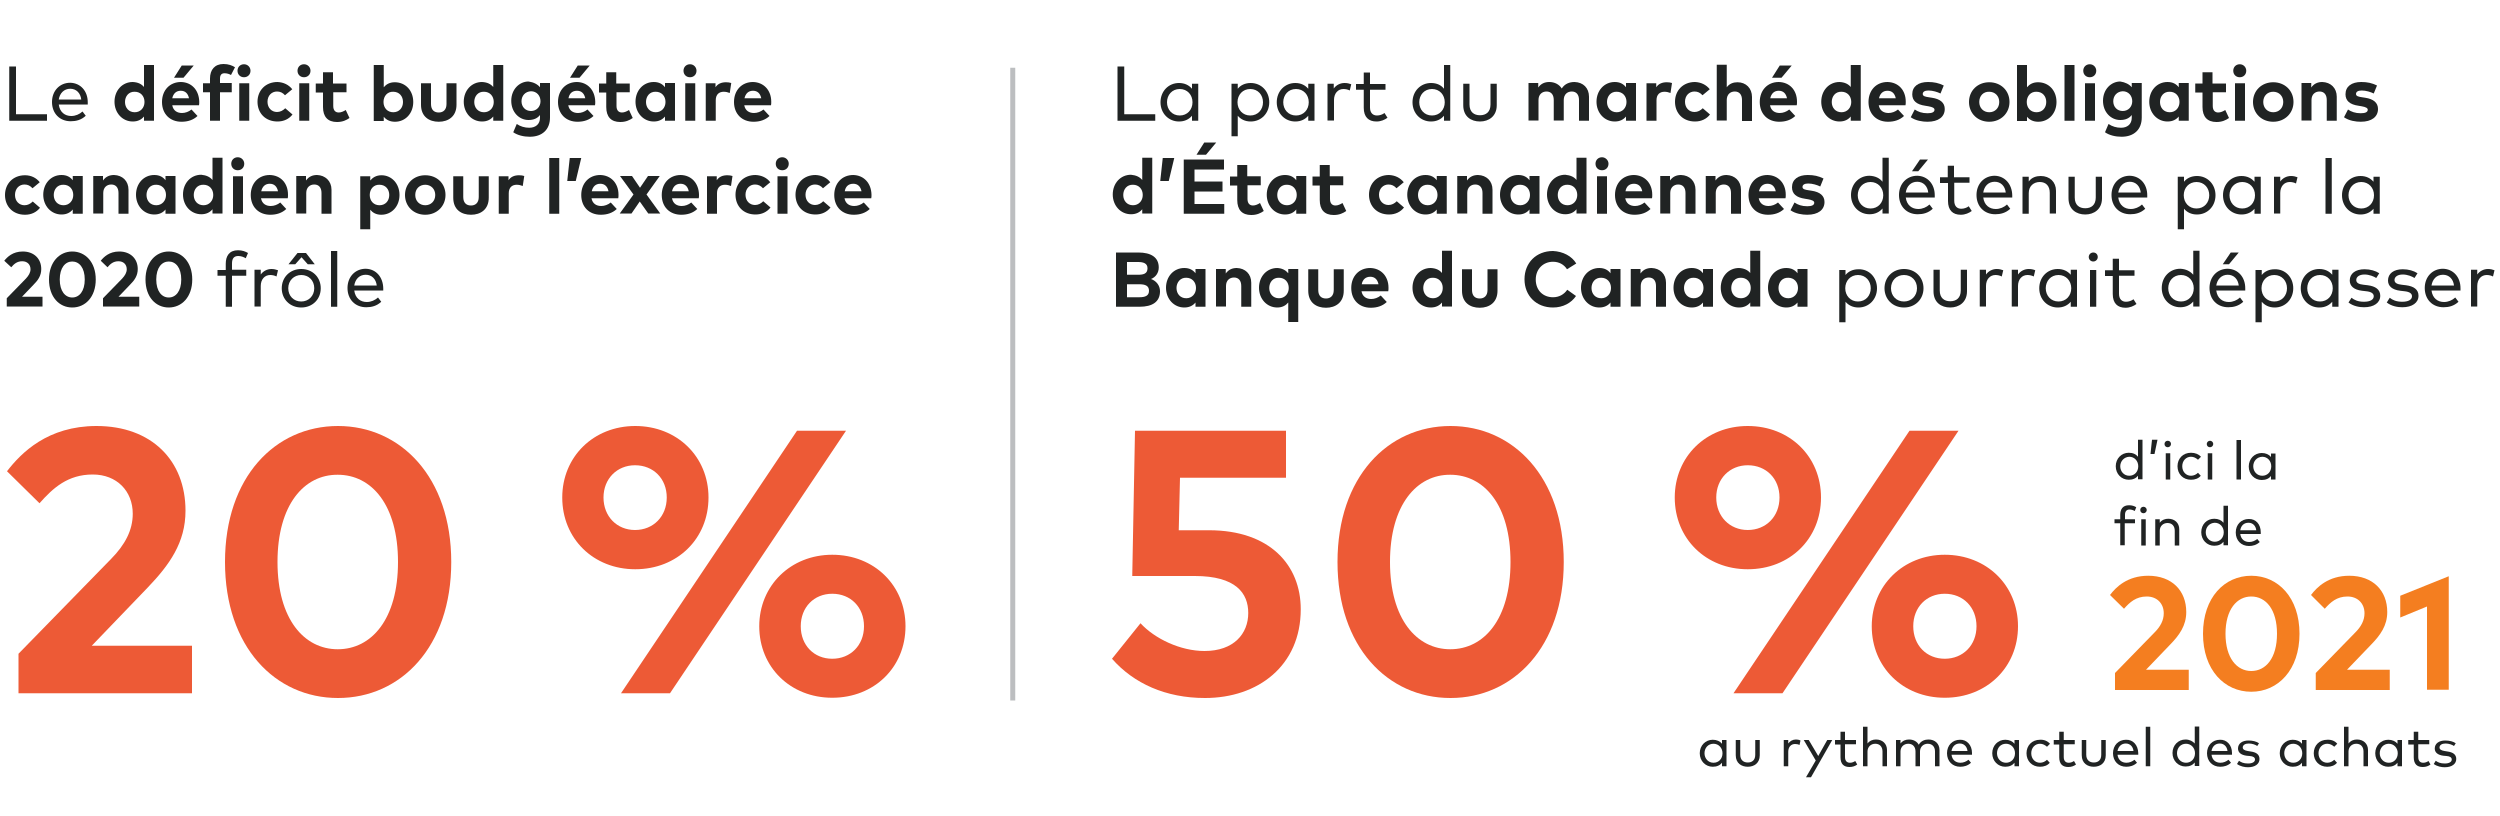 <?xml version="1.0" encoding="utf-8"?>
<!-- Generator: Adobe Illustrator 24.3.0, SVG Export Plug-In . SVG Version: 6.00 Build 0)  -->
<svg version="1.1" id="Layer_1" xmlns="http://www.w3.org/2000/svg" xmlns:xlink="http://www.w3.org/1999/xlink" x="0px" y="0px"
	 viewBox="0 0 1000 326.4" style="enable-background:new 0 0 1000 326.4;" xml:space="preserve">
<style type="text/css">
	.st0{fill:none;stroke:#BCBEC0;stroke-width:2;stroke-miterlimit:10;}
	.st1{fill:#202323;}
	.st2{fill:#ED5A36;}
	.st3{fill:#F47E20;}
</style>
<line class="st0" x1="405.1" y1="27.1" x2="405.1" y2="280.2"/>
<g>
	<path class="st1" d="M18.9,48.3H3.7V26.6h2.7v19.1h12.4V48.3z"/>
	<path class="st1" d="M35.1,40.9c0,0.3,0,0.7,0,0.9H23.5c0.4,3.1,2.5,4.6,5,4.6c1.7,0,3.3-0.7,4.5-1.8l1.3,1.7
		c-1.8,1.7-3.9,2.2-6,2.2c-4.4,0-7.5-3.1-7.5-7.7c0-4.5,3.1-7.7,7.3-7.7C32.2,33.2,35.1,36.4,35.1,40.9z M23.5,39.8h9
		c-0.3-2.6-2-4.3-4.4-4.3C25.6,35.5,23.9,37.3,23.5,39.8z"/>
	<path class="st1" d="M57.6,34.8V26h4v22.3h-4v-1.7c-1,1.2-2.4,2-4.5,2c-4.1,0-7.3-3.4-7.3-7.9s3.1-7.9,7.3-7.9
		C55.2,32.9,56.6,33.6,57.6,34.8z M50,40.8c0,2.3,1.5,4.1,3.9,4.1c2.3,0,3.9-1.8,3.9-4.1c0-2.4-1.6-4.1-3.9-4.1
		C51.5,36.6,50,38.5,50,40.8z"/>
	<path class="st1" d="M79.7,40.7c0,0.5,0,1-0.1,1.4H68.9c0.4,2.2,2,3.1,3.9,3.1c1.3,0,2.7-0.5,3.8-1.4l2.4,2.6
		c-1.7,1.6-3.9,2.3-6.4,2.3c-4.6,0-7.8-3.1-7.8-7.9c0-4.7,3.1-8,7.6-8C76.7,32.9,79.6,36.1,79.7,40.7z M68.9,39.3h6.7
		c-0.4-1.9-1.5-3-3.3-3C70.4,36.3,69.3,37.5,68.9,39.3z M69.6,31.1l3.1-4.9h4.8l-4.1,4.9H69.6z"/>
	<path class="st1" d="M92.7,36.9H88v11.4h-4V36.9h-2.8v-3.6H84v-1.9c0-3.5,1.9-5.8,5.4-5.8c2,0,3.5,0.6,4.6,1.3l-1.6,3.1
		c-0.7-0.4-1.6-0.7-2.6-0.7c-1.2,0-1.8,0.7-1.8,2.1v1.8h4.7V36.9z"/>
	<path class="st1" d="M100.2,28.3c0,1.5-1.1,2.6-2.6,2.6c-1.5,0-2.6-1.1-2.6-2.6c0-1.5,1.1-2.6,2.6-2.6
		C99.1,25.7,100.2,26.9,100.2,28.3z M99.7,48.3h-4v-15h4V48.3z"/>
	<path class="st1" d="M116.9,35.7l-2.9,2.4c-0.9-1-1.9-1.5-3.2-1.5c-2.1,0-3.8,1.6-3.8,4.1c0,2.5,1.7,4.1,3.8,4.1
		c1.3,0,2.4-0.6,3.3-1.5l2.9,2.5c-1.4,1.8-3.5,2.8-6,2.8c-4.8,0-8-3.3-8-7.9c0-4.5,3.2-7.9,8-7.9C113.4,32.9,115.5,33.9,116.9,35.7z
		"/>
	<path class="st1" d="M124.2,28.3c0,1.5-1.1,2.6-2.6,2.6c-1.5,0-2.6-1.1-2.6-2.6c0-1.5,1.1-2.6,2.6-2.6
		C123.1,25.7,124.2,26.9,124.2,28.3z M123.7,48.3h-4v-15h4V48.3z"/>
	<path class="st1" d="M138.7,36.9h-5.4v5.5c0,1.9,1,2.6,2.2,2.6c1,0,2-0.5,2.8-1l1.5,3.2c-1.3,0.9-2.8,1.6-5,1.6
		c-3.7,0-5.6-2.1-5.6-6v-5.8h-2.9v-3.6h2.9v-4.5h4v4.5h5.4V36.9z"/>
	<path class="st1" d="M165.3,40.8c0,4.5-3.1,7.9-7.3,7.9c-2.1,0-3.5-0.8-4.5-2v1.7h-4V26h4v8.9c1-1.2,2.4-2,4.4-2
		C162.2,32.9,165.3,36.2,165.3,40.8z M153.4,40.8c0,2.4,1.6,4.1,3.9,4.1c2.4,0,3.9-1.8,3.9-4.1s-1.5-4.1-3.9-4.1
		C155,36.6,153.4,38.4,153.4,40.8z"/>
	<path class="st1" d="M182.6,41.9c0,4.7-3.3,6.8-7.1,6.8c-3.8,0-7.1-2-7.1-6.8v-8.6h4v8.3c0,2.4,1.3,3.4,3.1,3.4
		c1.7,0,3.1-1,3.1-3.4v-8.3h4V41.9z"/>
	<path class="st1" d="M197.3,34.8V26h4v22.3h-4v-1.7c-1,1.2-2.4,2-4.5,2c-4.1,0-7.3-3.4-7.3-7.9s3.1-7.9,7.3-7.9
		C194.9,32.9,196.3,33.6,197.3,34.8z M189.7,40.8c0,2.3,1.5,4.1,3.9,4.1c2.3,0,3.9-1.8,3.9-4.1c0-2.4-1.6-4.1-3.9-4.1
		C191.2,36.6,189.7,38.5,189.7,40.8z"/>
	<path class="st1" d="M216,34.9v-1.7h4V47c0,4.8-3.1,7.7-8.1,7.7c-2.4,0-4.9-0.6-6.6-1.8l1.4-3.3c1.5,1,3.2,1.5,5,1.5
		c2.5,0,4.3-1.4,4.3-4v-1.1c-1,1.3-2.5,2-4.6,2c-3.7,0-6.9-3.1-6.9-7.7c0-4.6,3.3-7.7,6.9-7.7C213.5,32.9,215,33.7,216,34.9z
		 M208.6,40.5c0,2.2,1.5,3.9,3.8,3.9c2.2,0,3.8-1.7,3.8-3.9c0-2.2-1.5-4-3.8-4C210.1,36.6,208.6,38.3,208.6,40.5z"/>
	<path class="st1" d="M238.1,40.7c0,0.5,0,1-0.1,1.4h-10.7c0.4,2.2,2,3.1,3.9,3.1c1.3,0,2.7-0.5,3.8-1.4l2.4,2.6
		c-1.7,1.6-3.9,2.3-6.4,2.3c-4.6,0-7.8-3.1-7.8-7.9c0-4.7,3.1-8,7.6-8C235.1,32.9,238,36.1,238.1,40.7z M227.4,39.3h6.7
		c-0.4-1.9-1.5-3-3.3-3C228.8,36.3,227.7,37.5,227.4,39.3z M228,31.1l3.1-4.9h4.8l-4.1,4.9H228z"/>
	<path class="st1" d="M252,36.9h-5.4v5.5c0,1.9,1,2.6,2.2,2.6c1,0,2-0.5,2.8-1l1.5,3.2c-1.3,0.9-2.8,1.6-5,1.6c-3.7,0-5.6-2.1-5.6-6
		v-5.8h-2.9v-3.6h2.9v-4.5h4v4.5h5.4V36.9z"/>
	<path class="st1" d="M270,48.3h-4v-1.7c-1,1.2-2.4,2-4.5,2c-4.1,0-7.3-3.4-7.3-7.9s3.1-7.9,7.3-7.9c2.1,0,3.5,0.8,4.5,2.1v-1.7h4
		V48.3z M258.4,40.8c0,2.3,1.5,4.1,3.9,4.1c2.3,0,3.9-1.8,3.9-4.1c0-2.4-1.6-4.1-3.9-4.1C259.9,36.6,258.4,38.5,258.4,40.8z"/>
	<path class="st1" d="M278.6,28.3c0,1.5-1.1,2.6-2.6,2.6c-1.5,0-2.6-1.1-2.6-2.6c0-1.5,1.1-2.6,2.6-2.6
		C277.5,25.7,278.6,26.9,278.6,28.3z M278.1,48.3h-4v-15h4V48.3z"/>
	<path class="st1" d="M292.5,33.2l-0.6,4c-0.7-0.3-1.6-0.5-2.4-0.5c-1.9,0-3.2,1.1-3.2,3.4v8.2h-4v-15h3.9v1.6c0.9-1.4,2.4-2,4.2-2
		C291.2,32.9,291.9,33,292.5,33.2z"/>
	<path class="st1" d="M308.5,40.7c0,0.5,0,1-0.1,1.4h-10.7c0.4,2.2,2,3.1,3.9,3.1c1.3,0,2.7-0.5,3.8-1.4l2.4,2.6
		c-1.7,1.6-3.9,2.3-6.4,2.3c-4.6,0-7.8-3.1-7.8-7.9c0-4.7,3.1-8,7.6-8C305.5,32.9,308.5,36.1,308.5,40.7z M297.8,39.3h6.7
		c-0.4-1.9-1.5-3-3.3-3C299.3,36.3,298.2,37.5,297.8,39.3z"/>
	<path class="st1" d="M15.9,72.9l-2.9,2.4c-0.9-1-1.9-1.5-3.2-1.5C7.6,73.8,6,75.5,6,78c0,2.5,1.7,4.1,3.8,4.1
		c1.3,0,2.4-0.6,3.3-1.5l2.9,2.5c-1.4,1.8-3.5,2.8-6,2.8c-4.8,0-8-3.3-8-7.9c0-4.5,3.2-7.9,8-7.9C12.4,70.1,14.5,71.1,15.9,72.9z"/>
	<path class="st1" d="M33.1,85.5h-4v-1.7c-1,1.2-2.4,2-4.5,2c-4.1,0-7.3-3.4-7.3-7.9s3.1-7.9,7.3-7.9c2.1,0,3.5,0.8,4.5,2.1v-1.7h4
		V85.5z M21.5,78c0,2.3,1.5,4.1,3.9,4.1c2.3,0,3.9-1.8,3.9-4.1c0-2.4-1.6-4.1-3.9-4.1C23,73.8,21.5,75.7,21.5,78z"/>
	<path class="st1" d="M51.4,75.9v9.6h-4v-8.3c0-2.2-1.1-3.4-2.9-3.4c-1.7,0-3.2,1.1-3.2,3.4v8.2h-4v-15h3.9v1.8
		c1.1-1.6,2.7-2.2,4.4-2.2C49,70.1,51.4,72.4,51.4,75.9z"/>
	<path class="st1" d="M70.2,85.5h-4v-1.7c-1,1.2-2.4,2-4.5,2c-4.1,0-7.3-3.4-7.3-7.9s3.1-7.9,7.3-7.9c2.1,0,3.5,0.8,4.5,2.1v-1.7h4
		V85.5z M58.6,78c0,2.3,1.5,4.1,3.9,4.1c2.3,0,3.9-1.8,3.9-4.1c0-2.4-1.6-4.1-3.9-4.1C60.1,73.8,58.6,75.7,58.6,78z"/>
	<path class="st1" d="M85,72v-8.9h4v22.3h-4v-1.7c-1,1.2-2.4,2-4.5,2c-4.1,0-7.3-3.4-7.3-7.9s3.1-7.9,7.3-7.9
		C82.6,70.1,84,70.8,85,72z M77.5,78c0,2.3,1.5,4.1,3.9,4.1c2.3,0,3.9-1.8,3.9-4.1c0-2.4-1.6-4.1-3.9-4.1C79,73.8,77.5,75.7,77.5,78
		z"/>
	<path class="st1" d="M97.7,65.5c0,1.5-1.1,2.6-2.6,2.6c-1.5,0-2.6-1.1-2.6-2.6c0-1.5,1.1-2.6,2.6-2.6
		C96.6,62.9,97.7,64.1,97.7,65.5z M97.2,85.5h-4v-15h4V85.5z"/>
	<path class="st1" d="M115.2,77.9c0,0.5,0,1-0.1,1.4h-10.7c0.4,2.2,2,3.1,3.9,3.1c1.3,0,2.7-0.5,3.8-1.4l2.4,2.6
		c-1.7,1.6-3.9,2.3-6.4,2.3c-4.6,0-7.8-3.1-7.8-7.9c0-4.7,3.1-8,7.6-8C112.3,70.1,115.2,73.3,115.2,77.9z M104.5,76.5h6.7
		c-0.4-1.9-1.5-3-3.3-3C106,73.5,104.9,74.7,104.5,76.5z"/>
	<path class="st1" d="M132.6,75.9v9.6h-4v-8.3c0-2.2-1.1-3.4-2.9-3.4c-1.7,0-3.2,1.1-3.2,3.4v8.2h-4v-15h3.9v1.8
		c1.1-1.6,2.7-2.2,4.4-2.2C130.1,70.1,132.6,72.4,132.6,75.9z"/>
	<path class="st1" d="M159.8,78c0,4.5-3.1,7.9-7.3,7.9c-2,0-3.4-0.8-4.4-2v7.8h-4V70.5h4v1.7c1-1.2,2.4-2.1,4.5-2.1
		C156.6,70.1,159.8,73.4,159.8,78z M147.9,78c0,2.4,1.6,4.1,3.9,4.1c2.4,0,3.9-1.8,3.9-4.1s-1.5-4.1-3.9-4.1
		C149.5,73.8,147.9,75.6,147.9,78z"/>
	<path class="st1" d="M178.2,78c0,4.5-3.5,7.9-8.1,7.9c-4.7,0-8.1-3.4-8.1-7.9s3.4-7.9,8.1-7.9C174.8,70.1,178.2,73.4,178.2,78z
		 M166.1,78c0,2.4,1.7,4.1,4,4.1s4-1.7,4-4.1s-1.7-4.1-4-4.1S166.1,75.5,166.1,78z"/>
	<path class="st1" d="M195.5,79.1c0,4.7-3.3,6.8-7.1,6.8c-3.8,0-7.1-2-7.1-6.8v-8.6h4v8.3c0,2.4,1.3,3.4,3.1,3.4
		c1.7,0,3.1-1,3.1-3.4v-8.3h4V79.1z"/>
	<path class="st1" d="M209.7,70.4l-0.6,4c-0.7-0.3-1.6-0.5-2.4-0.5c-1.9,0-3.2,1.1-3.2,3.4v8.2h-4v-15h3.9v1.6c0.9-1.4,2.4-2,4.2-2
		C208.5,70.1,209.1,70.2,209.7,70.4z"/>
	<path class="st1" d="M223.7,85.5h-4V63.2h4V85.5z"/>
	<path class="st1" d="M232.5,63.2l-2.2,9.2h-3.4l1-9.2H232.5z"/>
	<path class="st1" d="M247.4,77.9c0,0.5,0,1-0.1,1.4h-10.7c0.4,2.2,2,3.1,3.9,3.1c1.3,0,2.7-0.5,3.8-1.4l2.4,2.6
		c-1.7,1.6-3.9,2.3-6.4,2.3c-4.6,0-7.8-3.1-7.8-7.9c0-4.7,3.1-8,7.6-8C244.4,70.1,247.4,73.3,247.4,77.9z M236.7,76.5h6.7
		c-0.4-1.9-1.5-3-3.3-3C238.2,73.5,237.1,74.7,236.7,76.5z"/>
	<path class="st1" d="M258.6,77.8l5.5,7.6h-4.8l-3.4-4.8l-3.3,4.8h-4.7l5.5-7.6l-5.4-7.4h4.8l3.2,4.7l3.2-4.7h4.7L258.6,77.8z"/>
	<path class="st1" d="M279.6,77.9c0,0.5,0,1-0.1,1.4h-10.7c0.4,2.2,2,3.1,3.9,3.1c1.3,0,2.7-0.5,3.8-1.4l2.4,2.6
		c-1.7,1.6-3.9,2.3-6.4,2.3c-4.6,0-7.8-3.1-7.8-7.9c0-4.7,3.1-8,7.6-8C276.6,70.1,279.5,73.3,279.6,77.9z M268.8,76.5h6.7
		c-0.4-1.9-1.5-3-3.3-3C270.3,73.5,269.2,74.7,268.8,76.5z"/>
	<path class="st1" d="M293,70.4l-0.6,4c-0.7-0.3-1.6-0.5-2.4-0.5c-1.9,0-3.2,1.1-3.2,3.4v8.2h-4v-15h3.9v1.6c0.9-1.4,2.4-2,4.2-2
		C291.7,70.1,292.4,70.2,293,70.4z"/>
	<path class="st1" d="M308.1,72.9l-2.9,2.4c-0.9-1-1.9-1.5-3.2-1.5c-2.1,0-3.8,1.6-3.8,4.1c0,2.5,1.7,4.1,3.8,4.1
		c1.3,0,2.4-0.6,3.3-1.5l2.9,2.5c-1.4,1.8-3.5,2.8-6,2.8c-4.8,0-8-3.3-8-7.9c0-4.5,3.2-7.9,8-7.9C304.6,70.1,306.8,71.1,308.1,72.9z
		"/>
	<path class="st1" d="M315.5,65.5c0,1.5-1.1,2.6-2.6,2.6c-1.5,0-2.6-1.1-2.6-2.6c0-1.5,1.1-2.6,2.6-2.6
		C314.4,62.9,315.5,64.1,315.5,65.5z M315,85.5h-4v-15h4V85.5z"/>
	<path class="st1" d="M332.1,72.9l-2.9,2.4c-0.9-1-1.9-1.5-3.2-1.5c-2.1,0-3.8,1.6-3.8,4.1c0,2.5,1.7,4.1,3.8,4.1
		c1.3,0,2.4-0.6,3.3-1.5l2.9,2.5c-1.4,1.8-3.5,2.8-6,2.8c-4.8,0-8-3.3-8-7.9c0-4.5,3.2-7.9,8-7.9C328.6,70.1,330.8,71.1,332.1,72.9z
		"/>
	<path class="st1" d="M348.6,77.9c0,0.5,0,1-0.1,1.4h-10.7c0.4,2.2,2,3.1,3.9,3.1c1.3,0,2.7-0.5,3.8-1.4l2.4,2.6
		c-1.7,1.6-3.9,2.3-6.4,2.3c-4.6,0-7.8-3.1-7.8-7.9c0-4.7,3.1-8,7.6-8C345.6,70.1,348.5,73.3,348.6,77.9z M337.9,76.5h6.7
		c-0.4-1.9-1.5-3-3.3-3C339.3,73.5,338.2,74.7,337.9,76.5z"/>
	<path class="st1" d="M1.7,104.3c1.2-1.5,3.4-3.7,7.4-3.7c4.5,0,7.4,2.9,7.4,7c0,2.7-1.3,4.5-3.1,6.3l-4.6,4.8H17v3.9H2.7v-3.3
		l7.7-7.9c1.1-1.2,1.8-2.4,1.8-3.7c0-1.9-1.3-3.2-3.3-3.2c-2.1,0-3.3,1.1-4.4,2.4L1.7,104.3z"/>
	<path class="st1" d="M38.3,111.8c0,7-4.2,11.2-9.4,11.2c-5.2,0-9.3-4.2-9.3-11.2s4.2-11.2,9.3-11.2
		C34.1,100.6,38.3,104.8,38.3,111.8z M23.9,111.8c0,4.7,2.2,7.2,5,7.2c2.8,0,5-2.5,5-7.2s-2.2-7.2-5-7.2
		C26.1,104.6,23.9,107.1,23.9,111.8z"/>
	<path class="st1" d="M40.3,104.3c1.2-1.5,3.4-3.7,7.4-3.7c4.5,0,7.4,2.9,7.4,7c0,2.7-1.3,4.5-3.1,6.3l-4.6,4.8h8.3v3.9H41.2v-3.3
		l7.7-7.9c1.1-1.2,1.8-2.4,1.8-3.7c0-1.9-1.3-3.2-3.3-3.2c-2.1,0-3.3,1.1-4.4,2.4L40.3,104.3z"/>
	<path class="st1" d="M76.9,111.8c0,7-4.2,11.2-9.4,11.2c-5.2,0-9.3-4.2-9.3-11.2s4.2-11.2,9.3-11.2
		C72.7,100.6,76.9,104.8,76.9,111.8z M62.5,111.8c0,4.7,2.2,7.2,5,7.2c2.8,0,5-2.5,5-7.2s-2.2-7.2-5-7.2
		C64.7,104.6,62.5,107.1,62.5,111.8z"/>
	<path class="st1" d="M98.5,110.3h-5.7v12.4h-2.5v-12.4H87v-2.3h3.3v-2.5c0-3.1,1.4-5.4,4.9-5.4c1.7,0,3,0.5,4,1.1l-0.9,2.1
		c-0.8-0.5-1.9-0.9-3-0.9c-1.8,0-2.5,1.1-2.5,3v2.5h5.7V110.3z"/>
	<path class="st1" d="M111.2,108.1l-0.6,2.5c-0.7-0.4-1.7-0.6-2.5-0.6c-2.2,0-3.8,1.7-3.8,4.4v8.2h-2.5v-14.7h2.5v1.9
		c1-1.4,2.6-2.2,4.3-2.2C109.5,107.6,110.4,107.8,111.2,108.1z"/>
	<path class="st1" d="M128.3,115.3c0,4.4-3.3,7.7-7.8,7.7s-7.8-3.3-7.8-7.7c0-4.4,3.3-7.7,7.8-7.7S128.3,110.9,128.3,115.3z
		 M123.1,105.7l-2.5-2.8l-2.5,2.8h-2.7l3.6-4.5h3.4l3.5,4.5H123.1z M115.3,115.3c0,3.1,2.2,5.3,5.2,5.3c2.9,0,5.2-2.2,5.2-5.3
		c0-3.1-2.2-5.3-5.2-5.3C117.6,110,115.3,112.2,115.3,115.3z"/>
	<path class="st1" d="M134.9,122.7h-2.5v-22.3h2.5V122.7z"/>
	<path class="st1" d="M153.3,115.3c0,0.3,0,0.7,0,0.9h-11.6c0.4,3.1,2.5,4.6,5,4.6c1.7,0,3.3-0.7,4.5-1.8l1.3,1.7
		c-1.8,1.7-3.9,2.2-6,2.2c-4.4,0-7.5-3.1-7.5-7.7c0-4.5,3.1-7.7,7.3-7.7C150.4,107.6,153.2,110.8,153.3,115.3z M141.7,114.2h9
		c-0.3-2.6-2-4.3-4.4-4.3C143.7,109.9,142.1,111.7,141.7,114.2z"/>
</g>
<g>
	<path class="st2" d="M2.8,188.5c5.7-7.4,16.3-18.1,35.8-18.1c22,0,35.6,13.8,35.6,33.9c0,12.8-6.5,21.7-15.1,30.7l-22.4,23.3h40.1
		v19H7.4v-15.8l37.1-38c5.5-5.6,8.6-11.4,8.6-18c0-9.1-6.4-15.7-16-15.7c-10,0-15.9,5.4-21.3,11.5L2.8,188.5z"/>
	<path class="st2" d="M180.5,224.8c0,34-20.2,54.4-45.3,54.4c-25.1,0-45.2-20.4-45.2-54.4s20.1-54.4,45.2-54.4
		C160.2,170.4,180.5,190.8,180.5,224.8z M111,224.8c0,22.9,10.7,34.9,24.1,34.9c13.5,0,24.1-12,24.1-34.9s-10.6-34.9-24.1-34.9
		C121.7,189.8,111,201.8,111,224.8z"/>
	<path class="st2" d="M283.4,199c0,16.5-12.5,28.7-29.3,28.7c-16.7,0-29.2-12.2-29.2-28.7c0-16.3,12.5-28.6,29.2-28.6
		C270.8,170.4,283.4,182.6,283.4,199z M241.4,199c0,7.6,5.4,13,12.6,13c7.3,0,12.7-5.4,12.7-13c0-7.5-5.3-12.9-12.7-12.9
		C246.8,186.1,241.4,191.5,241.4,199z M268,277.3h-19.6l70.4-105h19.6L268,277.3z M362.2,250.5c0,16.4-12.5,28.6-29.3,28.6
		c-16.7,0-29.2-12.2-29.2-28.6c0-16.2,12.5-28.6,29.2-28.6C349.7,221.9,362.2,234.2,362.2,250.5z M320.3,250.5c0,7.6,5.3,13,12.6,13
		c7.3,0,12.7-5.4,12.7-13c0-7.6-5.3-13-12.7-13C325.6,237.5,320.3,242.9,320.3,250.5z"/>
</g>
<g>
	<path class="st2" d="M514.5,191.1H472l-0.5,21h12.1c24.4,0,36.7,14,36.7,31.6c0,22.6-17.1,35.5-38.3,35.5
		c-15.7,0-28.5-5.8-37.2-15.7l11.4-14.2c5.7,6.2,16,11.1,25.6,11.1c11.7,0,17.5-6.9,17.5-15.2c0-7.9-4.9-14.8-21.4-14.8h-25
		l1.1-58.1h60.4V191.1z"/>
	<path class="st2" d="M625.5,224.8c0,34-20.2,54.4-45.3,54.4c-25.1,0-45.2-20.4-45.2-54.4s20.1-54.4,45.2-54.4
		C605.2,170.4,625.5,190.8,625.5,224.8z M556,224.8c0,22.9,10.7,34.9,24.1,34.9c13.5,0,24.1-12,24.1-34.9s-10.6-34.9-24.1-34.9
		C566.8,189.8,556,201.8,556,224.8z"/>
	<path class="st2" d="M728.4,199c0,16.5-12.5,28.7-29.3,28.7c-16.7,0-29.2-12.2-29.2-28.7c0-16.3,12.5-28.6,29.2-28.6
		C715.9,170.4,728.4,182.6,728.4,199z M686.5,199c0,7.6,5.4,13,12.6,13c7.3,0,12.7-5.4,12.7-13c0-7.5-5.3-12.9-12.7-12.9
		C691.9,186.1,686.5,191.5,686.5,199z M713,277.3h-19.6l70.4-105h19.6L713,277.3z M807.2,250.5c0,16.4-12.5,28.6-29.3,28.6
		c-16.7,0-29.2-12.2-29.2-28.6c0-16.2,12.5-28.6,29.2-28.6C794.7,221.9,807.2,234.2,807.2,250.5z M765.3,250.5c0,7.6,5.3,13,12.6,13
		c7.3,0,12.7-5.4,12.7-13c0-7.6-5.3-13-12.7-13C770.6,237.5,765.3,242.9,765.3,250.5z"/>
</g>
<g>
	<path class="st3" d="M844,238c2.4-3.2,7-7.7,15.3-7.7c9.4,0,15.2,5.9,15.2,14.5c0,5.5-2.8,9.3-6.5,13.1l-9.6,10h17.1v8.1H846v-6.8
		l15.8-16.2c2.4-2.4,3.7-4.9,3.7-7.7c0-3.9-2.7-6.7-6.8-6.7c-4.3,0-6.8,2.3-9.1,4.9L844,238z"/>
	<path class="st3" d="M919.8,253.5c0,14.5-8.6,23.2-19.3,23.2c-10.7,0-19.3-8.7-19.3-23.2s8.6-23.2,19.3-23.2
		C911.2,230.3,919.8,239,919.8,253.5z M890.2,253.5c0,9.8,4.6,14.9,10.3,14.9c5.8,0,10.3-5.1,10.3-14.9c0-9.8-4.5-14.9-10.3-14.9
		C894.8,238.6,890.2,243.7,890.2,253.5z"/>
	<path class="st3" d="M924.4,238c2.4-3.2,7-7.7,15.3-7.7c9.4,0,15.2,5.9,15.2,14.5c0,5.5-2.8,9.3-6.5,13.1l-9.6,10h17.1v8.1h-29.6
		v-6.8l15.8-16.2c2.4-2.4,3.7-4.9,3.7-7.7c0-3.9-2.7-6.7-6.8-6.7c-4.3,0-6.8,2.3-9.1,4.9L924.4,238z"/>
	<path class="st3" d="M979.4,275.9h-8.6v-33.3l-10.7,4.4v-8.7l19.4-7.8V275.9z"/>
</g>
<g>
	<path class="st1" d="M462.2,48.3h-15.2V26.6h2.7v19.1h12.4V48.3z"/>
	<path class="st1" d="M479.3,48.3h-2.5v-2c-1.2,1.4-2.9,2.3-5.2,2.3c-4.1,0-7.4-3.2-7.4-7.7c0-4.4,3.2-7.7,7.4-7.7
		c2.3,0,4,0.9,5.2,2.3v-2h2.5V48.3z M466.8,40.9c0,2.9,2,5.3,5.1,5.3c3,0,5.1-2.3,5.1-5.3c0-3-2.1-5.3-5.1-5.3
		C468.8,35.6,466.8,38,466.8,40.9z"/>
	<path class="st1" d="M507.7,40.9c0,4.4-3.2,7.7-7.4,7.7c-2.3,0-4-0.9-5.2-2.3v8.2h-2.5V33.5h2.5v2c1.1-1.4,2.9-2.3,5.2-2.3
		C504.5,33.2,507.7,36.5,507.7,40.9z M495,40.9c0,3,2.1,5.3,5.1,5.3c3.1,0,5.1-2.4,5.1-5.3s-2-5.3-5.1-5.3
		C497.1,35.6,495,37.9,495,40.9z"/>
	<path class="st1" d="M525.8,48.3h-2.5v-2c-1.2,1.4-2.9,2.3-5.2,2.3c-4.1,0-7.4-3.2-7.4-7.7c0-4.4,3.2-7.7,7.4-7.7
		c2.3,0,4,0.9,5.2,2.3v-2h2.5V48.3z M513.3,40.9c0,2.9,2,5.3,5.1,5.3c3,0,5.1-2.3,5.1-5.3c0-3-2.1-5.3-5.1-5.3
		C515.3,35.6,513.3,38,513.3,40.9z"/>
	<path class="st1" d="M540.5,33.7l-0.6,2.5c-0.7-0.4-1.7-0.6-2.5-0.6c-2.2,0-3.8,1.7-3.8,4.4v8.2H531V33.5h2.5v1.9
		c1-1.4,2.6-2.2,4.3-2.2C538.9,33.2,539.7,33.4,540.5,33.7z"/>
	<path class="st1" d="M554.2,35.9H548V43c0,2.2,1.2,3.2,2.8,3.2c1.1,0,2.2-0.4,3-1l1.2,1.9c-1.1,0.8-2.6,1.5-4.4,1.5
		c-3.2,0-5.1-1.8-5.1-5.5v-7.2h-3.1v-2.3h3.1v-4.6h2.5v4.6h6.2V35.9z"/>
	<path class="st1" d="M577.6,35.5V26h2.5v22.3h-2.5v-2c-1.2,1.4-2.9,2.3-5.2,2.3c-4.1,0-7.4-3.2-7.4-7.7c0-4.4,3.2-7.7,7.4-7.7
		C574.8,33.2,576.5,34.1,577.6,35.5z M567.7,40.9c0,2.9,2,5.3,5.1,5.3c3,0,5.1-2.3,5.1-5.3c0-3-2.1-5.3-5.1-5.3
		C569.7,35.6,567.7,38,567.7,40.9z"/>
	<path class="st1" d="M598.7,42.1c0,4.4-3.2,6.5-6.7,6.5c-3.6,0-6.7-2-6.7-6.5v-8.6h2.5v8.3c0,3,1.8,4.3,4.2,4.3
		c2.4,0,4.2-1.3,4.2-4.3v-8.3h2.5V42.1z"/>
	<path class="st1" d="M635.6,38.7v9.6h-4V40c0-2.2-1.1-3.4-2.9-3.4c-1.7,0-3.2,1.1-3.2,3.4v8.2h-4V40c0-2.2-1.1-3.4-2.9-3.4
		c-1.7,0-3.2,1.1-3.2,3.4v8.2h-4v-15h3.9V35c1.1-1.6,2.7-2.2,4.4-2.2c2.2,0,4,1,5,2.6c1.2-1.9,3.1-2.6,5.1-2.6
		C633.3,32.9,635.6,35.2,635.6,38.7z"/>
	<path class="st1" d="M654.4,48.3h-4v-1.7c-1,1.2-2.4,2-4.5,2c-4.1,0-7.3-3.4-7.3-7.9s3.1-7.9,7.3-7.9c2.1,0,3.5,0.8,4.5,2.1v-1.7h4
		V48.3z M642.8,40.8c0,2.3,1.5,4.1,3.9,4.1c2.3,0,3.9-1.8,3.9-4.1c0-2.4-1.6-4.1-3.9-4.1C644.3,36.6,642.8,38.5,642.8,40.8z"/>
	<path class="st1" d="M668.8,33.2l-0.6,4c-0.7-0.3-1.6-0.5-2.4-0.5c-1.9,0-3.2,1.1-3.2,3.4v8.2h-4v-15h3.9v1.6c0.9-1.4,2.4-2,4.2-2
		C667.5,32.9,668.2,33,668.8,33.2z"/>
	<path class="st1" d="M683.9,35.7l-2.9,2.4c-0.9-1-1.9-1.5-3.2-1.5c-2.1,0-3.8,1.6-3.8,4.1c0,2.5,1.7,4.1,3.8,4.1
		c1.3,0,2.4-0.6,3.3-1.5l2.9,2.5c-1.4,1.8-3.5,2.8-6,2.8c-4.8,0-8-3.3-8-7.9c0-4.5,3.2-7.9,8-7.9C680.4,32.9,682.5,33.9,683.9,35.7z
		"/>
	<path class="st1" d="M690.7,34.9c1.1-1.5,2.7-2,4.3-2c3.4,0,5.8,2.4,5.8,5.9v9.6h-4V40c0-2.2-1.1-3.4-2.9-3.4
		c-1.7,0-3.2,1.1-3.2,3.4v8.2h-4V25.9h4V34.9z"/>
	<path class="st1" d="M718.8,40.7c0,0.5,0,1-0.1,1.4h-10.7c0.4,2.2,2,3.1,3.9,3.1c1.3,0,2.7-0.5,3.8-1.4l2.4,2.6
		c-1.7,1.6-3.9,2.3-6.4,2.3c-4.6,0-7.8-3.1-7.8-7.9c0-4.7,3.1-8,7.6-8C715.9,32.9,718.8,36.1,718.8,40.7z M708.1,39.3h6.7
		c-0.4-1.9-1.5-3-3.3-3C709.6,36.3,708.5,37.5,708.1,39.3z M708.8,31.1l3.1-4.9h4.8l-4.1,4.9H708.8z"/>
	<path class="st1" d="M740.3,34.8V26h4v22.3h-4v-1.7c-1,1.2-2.4,2-4.5,2c-4.1,0-7.3-3.4-7.3-7.9s3.1-7.9,7.3-7.9
		C737.9,32.9,739.3,33.6,740.3,34.8z M732.7,40.8c0,2.3,1.5,4.1,3.9,4.1c2.3,0,3.9-1.8,3.9-4.1c0-2.4-1.6-4.1-3.9-4.1
		C734.2,36.6,732.7,38.5,732.7,40.8z"/>
	<path class="st1" d="M762.3,40.7c0,0.5,0,1-0.1,1.4h-10.7c0.4,2.2,2,3.1,3.9,3.1c1.3,0,2.7-0.5,3.8-1.4l2.4,2.6
		c-1.7,1.6-3.9,2.3-6.4,2.3c-4.6,0-7.8-3.1-7.8-7.9c0-4.7,3.1-8,7.6-8C759.4,32.9,762.3,36.1,762.3,40.7z M751.6,39.3h6.7
		c-0.4-1.9-1.5-3-3.3-3C753.1,36.3,752,37.5,751.6,39.3z"/>
	<path class="st1" d="M776.2,37.4c-1.2-0.6-3.1-1.2-4.8-1.2c-1.5,0-2.3,0.5-2.3,1.4c0,0.9,1.1,1.1,2.4,1.3l1.3,0.2
		c3.3,0.5,5.1,2,5.1,4.5c0,3.1-2.5,5.1-6.9,5.1c-2,0-4.7-0.4-6.7-1.8l1.6-3.1c1.3,0.9,2.9,1.5,5.1,1.5c1.9,0,2.8-0.5,2.8-1.4
		c0-0.7-0.8-1.1-2.5-1.4l-1.2-0.2c-3.5-0.5-5.2-2-5.2-4.6c0-3.1,2.4-4.9,6.3-4.9c2.4,0,4.3,0.4,6.3,1.4L776.2,37.4z"/>
	<path class="st1" d="M803.8,40.8c0,4.5-3.5,7.9-8.1,7.9c-4.7,0-8.1-3.4-8.1-7.9s3.4-7.9,8.1-7.9C800.3,32.9,803.8,36.2,803.8,40.8z
		 M791.7,40.8c0,2.4,1.7,4.1,4,4.1c2.3,0,4-1.7,4-4.1s-1.7-4.1-4-4.1C793.4,36.6,791.7,38.3,791.7,40.8z"/>
	<path class="st1" d="M822.6,40.8c0,4.5-3.1,7.9-7.3,7.9c-2.1,0-3.5-0.8-4.5-2v1.7h-4V26h4v8.9c1-1.2,2.4-2,4.4-2
		C819.5,32.9,822.6,36.2,822.6,40.8z M810.7,40.8c0,2.4,1.6,4.1,3.9,4.1c2.4,0,3.9-1.8,3.9-4.1s-1.5-4.1-3.9-4.1
		C812.3,36.6,810.7,38.4,810.7,40.8z"/>
	<path class="st1" d="M829.8,48.3h-4V26h4V48.3z"/>
	<path class="st1" d="M838.5,28.3c0,1.5-1.1,2.6-2.6,2.6c-1.5,0-2.6-1.1-2.6-2.6c0-1.5,1.1-2.6,2.6-2.6
		C837.4,25.7,838.5,26.9,838.5,28.3z M838,48.3h-4v-15h4V48.3z"/>
	<path class="st1" d="M852.7,34.9v-1.7h4V47c0,4.8-3.1,7.7-8.1,7.7c-2.4,0-4.9-0.6-6.6-1.8l1.4-3.3c1.5,1,3.2,1.5,5,1.5
		c2.5,0,4.3-1.4,4.3-4v-1.1c-1,1.3-2.5,2-4.6,2c-3.7,0-6.9-3.1-6.9-7.7c0-4.6,3.3-7.7,6.9-7.7C850.1,32.9,851.7,33.7,852.7,34.9z
		 M845.3,40.5c0,2.2,1.5,3.9,3.8,3.9c2.2,0,3.8-1.7,3.8-3.9c0-2.2-1.5-4-3.8-4C846.8,36.6,845.3,38.3,845.3,40.5z"/>
	<path class="st1" d="M875.5,48.3h-4v-1.7c-1,1.2-2.4,2-4.5,2c-4.1,0-7.3-3.4-7.3-7.9s3.1-7.9,7.3-7.9c2.1,0,3.5,0.8,4.5,2.1v-1.7h4
		V48.3z M864,40.8c0,2.3,1.5,4.1,3.9,4.1c2.3,0,3.9-1.8,3.9-4.1c0-2.4-1.6-4.1-3.9-4.1C865.5,36.6,864,38.5,864,40.8z"/>
	<path class="st1" d="M890.5,36.9h-5.4v5.5c0,1.9,1,2.6,2.2,2.6c1,0,2-0.5,2.8-1l1.5,3.2c-1.3,0.9-2.8,1.6-5,1.6
		c-3.7,0-5.6-2.1-5.6-6v-5.8h-2.9v-3.6h2.9v-4.5h4v4.5h5.4V36.9z"/>
	<path class="st1" d="M898.5,28.3c0,1.5-1.1,2.6-2.6,2.6c-1.5,0-2.6-1.1-2.6-2.6c0-1.5,1.1-2.6,2.6-2.6
		C897.4,25.7,898.5,26.9,898.5,28.3z M898,48.3h-4v-15h4V48.3z"/>
	<path class="st1" d="M917.4,40.8c0,4.5-3.5,7.9-8.1,7.9c-4.7,0-8.1-3.4-8.1-7.9s3.4-7.9,8.1-7.9C913.9,32.9,917.4,36.2,917.4,40.8z
		 M905.3,40.8c0,2.4,1.7,4.1,4,4.1s4-1.7,4-4.1s-1.7-4.1-4-4.1S905.3,38.3,905.3,40.8z"/>
	<path class="st1" d="M934.7,38.7v9.6h-4V40c0-2.2-1.1-3.4-2.9-3.4c-1.7,0-3.2,1.1-3.2,3.4v8.2h-4v-15h3.9V35
		c1.1-1.6,2.7-2.2,4.4-2.2C932.3,32.9,934.7,35.2,934.7,38.7z"/>
	<path class="st1" d="M949.5,37.4c-1.2-0.6-3.1-1.2-4.8-1.2c-1.5,0-2.3,0.5-2.3,1.4c0,0.9,1.1,1.1,2.4,1.3l1.3,0.2
		c3.3,0.5,5.1,2,5.1,4.5c0,3.1-2.5,5.1-6.9,5.1c-2,0-4.7-0.4-6.7-1.8l1.6-3.1c1.3,0.9,2.9,1.5,5.1,1.5c1.9,0,2.8-0.5,2.8-1.4
		c0-0.7-0.8-1.1-2.5-1.4l-1.2-0.2c-3.5-0.5-5.2-2-5.2-4.6c0-3.1,2.4-4.9,6.3-4.9c2.4,0,4.3,0.4,6.3,1.4L949.5,37.4z"/>
	<path class="st1" d="M456.9,72v-8.9h4v22.3h-4v-1.7c-1,1.2-2.4,2-4.5,2c-4.1,0-7.3-3.4-7.3-7.9s3.1-7.9,7.3-7.9
		C454.5,70.1,455.9,70.8,456.9,72z M449.3,78c0,2.3,1.5,4.1,3.9,4.1c2.3,0,3.9-1.8,3.9-4.1c0-2.4-1.6-4.1-3.9-4.1
		C450.8,73.8,449.3,75.7,449.3,78z"/>
	<path class="st1" d="M469.7,63.2l-2.2,9.2h-3.4l1-9.2H469.7z"/>
	<path class="st1" d="M489.7,85.5h-16.2V63.8h16.1v4h-11.8v4.8H489v4h-11.2v5h11.9V85.5z M478.6,61.9l3.1-4.9h4.8l-4.1,4.9H478.6z"
		/>
	<path class="st1" d="M504.5,74.1H499v5.5c0,1.9,1,2.6,2.2,2.6c1,0,2-0.5,2.8-1l1.5,3.2c-1.3,0.9-2.8,1.6-5,1.6
		c-3.7,0-5.6-2.1-5.6-6v-5.8h-2.9v-3.6h2.9V66h4v4.5h5.4V74.1z"/>
	<path class="st1" d="M522.5,85.5h-4v-1.7c-1,1.2-2.4,2-4.5,2c-4.1,0-7.3-3.4-7.3-7.9s3.1-7.9,7.3-7.9c2.1,0,3.5,0.8,4.5,2.1v-1.7h4
		V85.5z M510.9,78c0,2.3,1.5,4.1,3.9,4.1c2.3,0,3.9-1.8,3.9-4.1c0-2.4-1.6-4.1-3.9-4.1C512.4,73.8,510.9,75.7,510.9,78z"/>
	<path class="st1" d="M537.5,74.1H532v5.5c0,1.9,1,2.6,2.2,2.6c1,0,2-0.5,2.8-1l1.5,3.2c-1.3,0.9-2.8,1.6-5,1.6
		c-3.7,0-5.6-2.1-5.6-6v-5.8h-2.9v-3.6h2.9V66h4v4.5h5.4V74.1z"/>
	<path class="st1" d="M561.5,72.9l-2.9,2.4c-0.9-1-1.9-1.5-3.2-1.5c-2.1,0-3.8,1.6-3.8,4.1c0,2.5,1.7,4.1,3.8,4.1
		c1.3,0,2.4-0.6,3.3-1.5l2.9,2.5c-1.4,1.8-3.5,2.8-6,2.8c-4.8,0-8-3.3-8-7.9c0-4.5,3.2-7.9,8-7.9C558,70.1,560.1,71.1,561.5,72.9z"
		/>
	<path class="st1" d="M578.7,85.5h-4v-1.7c-1,1.2-2.4,2-4.5,2c-4.1,0-7.3-3.4-7.3-7.9s3.1-7.9,7.3-7.9c2.1,0,3.5,0.8,4.5,2.1v-1.7h4
		V85.5z M567.2,78c0,2.3,1.5,4.1,3.9,4.1c2.3,0,3.9-1.8,3.9-4.1c0-2.4-1.6-4.1-3.9-4.1C568.7,73.8,567.2,75.7,567.2,78z"/>
	<path class="st1" d="M597,75.9v9.6h-4v-8.3c0-2.2-1.1-3.4-2.9-3.4c-1.7,0-3.2,1.1-3.2,3.4v8.2h-4v-15h3.9v1.8
		c1.1-1.6,2.7-2.2,4.4-2.2C594.6,70.1,597,72.4,597,75.9z"/>
	<path class="st1" d="M615.8,85.5h-4v-1.7c-1,1.2-2.4,2-4.5,2c-4.1,0-7.3-3.4-7.3-7.9s3.1-7.9,7.3-7.9c2.1,0,3.5,0.8,4.5,2.1v-1.7h4
		V85.5z M604.2,78c0,2.3,1.5,4.1,3.9,4.1c2.3,0,3.9-1.8,3.9-4.1c0-2.4-1.6-4.1-3.9-4.1C605.7,73.8,604.2,75.7,604.2,78z"/>
	<path class="st1" d="M630.6,72v-8.9h4v22.3h-4v-1.7c-1,1.2-2.4,2-4.5,2c-4.1,0-7.3-3.4-7.3-7.9s3.1-7.9,7.3-7.9
		C628.2,70.1,629.7,70.8,630.6,72z M623.1,78c0,2.3,1.5,4.1,3.9,4.1c2.3,0,3.9-1.8,3.9-4.1c0-2.4-1.6-4.1-3.9-4.1
		C624.6,73.8,623.1,75.7,623.1,78z"/>
	<path class="st1" d="M643.4,65.5c0,1.5-1.1,2.6-2.6,2.6c-1.5,0-2.6-1.1-2.6-2.6c0-1.5,1.1-2.6,2.6-2.6
		C642.2,62.9,643.4,64.1,643.4,65.5z M642.8,85.5h-4v-15h4V85.5z"/>
	<path class="st1" d="M660.9,77.9c0,0.5,0,1-0.1,1.4h-10.7c0.4,2.2,2,3.1,3.9,3.1c1.3,0,2.7-0.5,3.8-1.4l2.4,2.6
		c-1.7,1.6-3.9,2.3-6.4,2.3c-4.6,0-7.8-3.1-7.8-7.9c0-4.7,3.1-8,7.6-8C657.9,70.1,660.9,73.3,660.9,77.9z M650.2,76.5h6.7
		c-0.4-1.9-1.5-3-3.3-3C651.6,73.5,650.5,74.7,650.2,76.5z"/>
	<path class="st1" d="M678.2,75.9v9.6h-4v-8.3c0-2.2-1.1-3.4-2.9-3.4c-1.7,0-3.2,1.1-3.2,3.4v8.2h-4v-15h3.9v1.8
		c1.1-1.6,2.7-2.2,4.4-2.2C675.8,70.1,678.2,72.4,678.2,75.9z"/>
	<path class="st1" d="M696.4,75.9v9.6h-4v-8.3c0-2.2-1.1-3.4-2.9-3.4c-1.7,0-3.2,1.1-3.2,3.4v8.2h-4v-15h3.9v1.8
		c1.1-1.6,2.7-2.2,4.4-2.2C693.9,70.1,696.4,72.4,696.4,75.9z"/>
	<path class="st1" d="M714.3,77.9c0,0.5,0,1-0.1,1.4h-10.7c0.4,2.2,2,3.1,3.9,3.1c1.3,0,2.7-0.5,3.8-1.4l2.4,2.6
		c-1.7,1.6-3.9,2.3-6.4,2.3c-4.6,0-7.8-3.1-7.8-7.9c0-4.7,3.1-8,7.6-8C711.3,70.1,714.3,73.3,714.3,77.9z M703.6,76.5h6.7
		c-0.4-1.9-1.5-3-3.3-3C705.1,73.5,704,74.7,703.6,76.5z"/>
	<path class="st1" d="M728.1,74.6c-1.2-0.6-3.1-1.2-4.8-1.2c-1.5,0-2.3,0.5-2.3,1.4c0,0.9,1.1,1.1,2.4,1.3l1.3,0.2
		c3.3,0.5,5.1,2,5.1,4.5c0,3.1-2.5,5.1-6.9,5.1c-2,0-4.7-0.4-6.7-1.8l1.6-3.1c1.3,0.9,2.9,1.5,5.1,1.5c1.9,0,2.8-0.5,2.8-1.4
		c0-0.7-0.8-1.1-2.5-1.4l-1.2-0.2c-3.5-0.5-5.2-2-5.2-4.6c0-3.1,2.4-4.9,6.3-4.9c2.4,0,4.3,0.4,6.3,1.4L728.1,74.6z"/>
	<path class="st1" d="M753,72.7v-9.6h2.5v22.3H753v-2c-1.2,1.4-2.9,2.3-5.2,2.3c-4.1,0-7.4-3.2-7.4-7.7c0-4.4,3.2-7.7,7.4-7.7
		C750.2,70.4,751.9,71.3,753,72.7z M743.1,78.1c0,2.9,2,5.3,5.1,5.3c3,0,5.1-2.3,5.1-5.3c0-3-2.1-5.3-5.1-5.3
		C745.1,72.8,743.1,75.2,743.1,78.1z"/>
	<path class="st1" d="M773.9,78.1c0,0.3,0,0.7,0,0.9h-11.6c0.4,3.1,2.5,4.6,5,4.6c1.7,0,3.3-0.7,4.5-1.8l1.3,1.7
		c-1.8,1.7-3.9,2.2-6,2.2c-4.4,0-7.5-3.1-7.5-7.7c0-4.5,3.1-7.7,7.3-7.7C771,70.4,773.9,73.6,773.9,78.1z M762.3,77h9
		c-0.3-2.6-2-4.3-4.4-4.3C764.3,72.7,762.7,74.5,762.3,77z M764.8,68.5l3.2-4.7h3.2l-3.9,4.7H764.8z"/>
	<path class="st1" d="M787.9,73.1h-6.2v7.2c0,2.2,1.2,3.2,2.8,3.2c1.1,0,2.2-0.4,3-1l1.2,1.9c-1.1,0.8-2.6,1.5-4.4,1.5
		c-3.2,0-5.1-1.8-5.1-5.5v-7.2H776v-2.3h3.1v-4.6h2.5v4.6h6.2V73.1z"/>
	<path class="st1" d="M804.9,78.1c0,0.3,0,0.7,0,0.9h-11.6c0.4,3.1,2.5,4.6,5,4.6c1.7,0,3.3-0.7,4.5-1.8l1.3,1.7
		c-1.8,1.7-3.9,2.2-6,2.2c-4.4,0-7.5-3.1-7.5-7.7c0-4.5,3.1-7.7,7.3-7.7C801.9,70.4,804.8,73.6,804.9,78.1z M793.3,77h9
		c-0.3-2.6-2-4.3-4.4-4.3C795.3,72.7,793.7,74.5,793.3,77z"/>
	<path class="st1" d="M822.4,76.3v9.1h-2.5v-8.3c0-2.7-1.5-4.3-4-4.3c-2.4,0-4.4,1.6-4.4,4.4v8.3h-2.5V70.7h2.5v1.9
		c1.2-1.7,3.1-2.2,4.8-2.2C819.9,70.4,822.4,72.8,822.4,76.3z"/>
	<path class="st1" d="M840.8,79.3c0,4.4-3.2,6.5-6.7,6.5c-3.5,0-6.7-2-6.7-6.5v-8.6h2.5v8.3c0,3,1.8,4.3,4.2,4.3
		c2.4,0,4.2-1.3,4.2-4.3v-8.3h2.5V79.3z"/>
	<path class="st1" d="M858.9,78.1c0,0.3,0,0.7,0,0.9h-11.6c0.4,3.1,2.5,4.6,5,4.6c1.7,0,3.3-0.7,4.5-1.8l1.3,1.7
		c-1.8,1.7-3.9,2.2-6,2.2c-4.4,0-7.5-3.1-7.5-7.7c0-4.5,3.1-7.7,7.3-7.7C856,70.4,858.9,73.6,858.9,78.1z M847.3,77h9
		c-0.3-2.6-2-4.3-4.4-4.3C849.4,72.7,847.7,74.5,847.3,77z"/>
	<path class="st1" d="M886.2,78.1c0,4.4-3.2,7.7-7.4,7.7c-2.3,0-4-0.9-5.2-2.3v8.2h-2.5V70.7h2.5v2c1.1-1.4,2.9-2.3,5.2-2.3
		C883,70.4,886.2,73.7,886.2,78.1z M873.5,78.1c0,3,2.1,5.3,5.1,5.3c3.1,0,5.1-2.4,5.1-5.3s-2-5.3-5.1-5.3
		C875.6,72.8,873.5,75.1,873.5,78.1z"/>
	<path class="st1" d="M904.3,85.5h-2.5v-2c-1.2,1.4-2.9,2.3-5.2,2.3c-4.1,0-7.4-3.2-7.4-7.7c0-4.4,3.2-7.7,7.4-7.7
		c2.3,0,4,0.9,5.2,2.3v-2h2.5V85.5z M891.8,78.1c0,2.9,2,5.3,5.1,5.3c3,0,5.1-2.3,5.1-5.3c0-3-2.1-5.3-5.1-5.3
		C893.8,72.8,891.8,75.2,891.8,78.1z"/>
	<path class="st1" d="M919,70.9l-0.6,2.5c-0.7-0.4-1.7-0.6-2.5-0.6c-2.2,0-3.8,1.7-3.8,4.4v8.2h-2.5V70.7h2.5v1.9
		c1-1.4,2.6-2.2,4.3-2.2C917.4,70.4,918.2,70.6,919,70.9z"/>
	<path class="st1" d="M932.7,85.5h-2.5V63.2h2.5V85.5z"/>
	<path class="st1" d="M951.9,85.5h-2.5v-2c-1.2,1.4-2.9,2.3-5.2,2.3c-4.1,0-7.4-3.2-7.4-7.7c0-4.4,3.2-7.7,7.4-7.7
		c2.3,0,4,0.9,5.2,2.3v-2h2.5V85.5z M939.4,78.1c0,2.9,2,5.3,5.1,5.3c3,0,5.1-2.3,5.1-5.3c0-3-2.1-5.3-5.1-5.3
		C941.4,72.8,939.4,75.2,939.4,78.1z"/>
	<path class="st1" d="M455.3,101c5.1,0,8.2,1.9,8.2,6c0,2.2-1.3,3.9-3.1,4.6c2,0.7,3.6,2.5,3.6,4.9c0,4.2-3,6.2-8.2,6.2h-9.4V101
		H455.3z M450.8,104.8v5.1h4.4c2.2,0,3.8-0.4,3.8-2.6c0-2-1.7-2.5-3.8-2.5H450.8z M450.8,113.7v5.2l4.9,0c2.4,0,3.9-0.6,3.9-2.6
		c0-2-1.5-2.6-3.9-2.6H450.8z"/>
	<path class="st1" d="M482.2,122.7h-4V121c-1,1.2-2.4,2-4.5,2c-4.1,0-7.3-3.4-7.3-7.9s3.1-7.9,7.3-7.9c2.1,0,3.5,0.8,4.5,2.1v-1.7h4
		V122.7z M470.6,115.2c0,2.3,1.5,4.1,3.9,4.1c2.3,0,3.9-1.8,3.9-4.1c0-2.4-1.6-4.1-3.9-4.1C472.2,111,470.6,112.9,470.6,115.2z"/>
	<path class="st1" d="M500.5,113.1v9.6h-4v-8.3c0-2.2-1.1-3.4-2.9-3.4c-1.7,0-3.2,1.1-3.2,3.4v8.2h-4v-15h3.9v1.8
		c1.1-1.6,2.7-2.2,4.4-2.2C498.1,107.3,500.5,109.6,500.5,113.1z"/>
	<path class="st1" d="M515.3,109.3v-1.7h4v21.2h-4v-7.8c-1,1.2-2.4,2-4.4,2c-4.1,0-7.3-3.4-7.3-7.9s3.1-7.9,7.3-7.9
		C512.9,107.3,514.3,108.1,515.3,109.3z M507.7,115.2c0,2.3,1.5,4.1,3.9,4.1c2.3,0,3.9-1.8,3.9-4.1c0-2.4-1.6-4.1-3.9-4.1
		C509.2,111,507.7,112.9,507.7,115.2z"/>
	<path class="st1" d="M537.5,116.3c0,4.7-3.3,6.8-7.1,6.8c-3.8,0-7.1-2-7.1-6.8v-8.6h4v8.3c0,2.4,1.3,3.4,3.1,3.4
		c1.7,0,3.1-1,3.1-3.4v-8.3h4V116.3z"/>
	<path class="st1" d="M555.4,115.1c0,0.5,0,1-0.1,1.4h-10.7c0.4,2.2,2,3.1,3.9,3.1c1.3,0,2.7-0.5,3.8-1.4l2.4,2.6
		c-1.7,1.6-3.9,2.3-6.4,2.3c-4.6,0-7.8-3.1-7.8-7.9c0-4.7,3.1-8,7.6-8C552.4,107.3,555.4,110.5,555.4,115.1z M544.7,113.7h6.7
		c-0.4-1.9-1.5-3-3.3-3C546.2,110.7,545,111.9,544.7,113.7z"/>
	<path class="st1" d="M576.8,109.2v-8.9h4v22.3h-4V121c-1,1.2-2.4,2-4.5,2c-4.1,0-7.3-3.4-7.3-7.9s3.1-7.9,7.3-7.9
		C574.4,107.3,575.8,108,576.8,109.2z M569.3,115.2c0,2.3,1.5,4.1,3.9,4.1c2.3,0,3.9-1.8,3.9-4.1c0-2.4-1.6-4.1-3.9-4.1
		C570.8,111,569.3,112.9,569.3,115.2z"/>
	<path class="st1" d="M599,116.3c0,4.7-3.3,6.8-7.1,6.8c-3.8,0-7.1-2-7.1-6.8v-8.6h4v8.3c0,2.4,1.3,3.4,3.1,3.4c1.7,0,3.1-1,3.1-3.4
		v-8.3h4V116.3z"/>
	<path class="st1" d="M630.5,105.4l-3.7,2.3c-1.2-1.9-3.2-3-5.6-3c-3.9,0-6.9,2.9-6.9,7.1c0,4.4,3,7.1,6.9,7.1c2.4,0,4.4-1.1,5.7-3
		l3.5,2.5c-1.9,2.8-5.2,4.6-9.2,4.6c-6.7,0-11.4-4.7-11.4-11.3s4.7-11.3,11.4-11.3C625.2,100.6,628.7,102.4,630.5,105.4z"/>
	<path class="st1" d="M648.2,122.7h-4V121c-1,1.2-2.4,2-4.5,2c-4.1,0-7.3-3.4-7.3-7.9s3.1-7.9,7.3-7.9c2.1,0,3.5,0.8,4.5,2.1v-1.7h4
		V122.7z M636.6,115.2c0,2.3,1.5,4.1,3.9,4.1c2.3,0,3.9-1.8,3.9-4.1c0-2.4-1.6-4.1-3.9-4.1C638.1,111,636.6,112.9,636.6,115.2z"/>
	<path class="st1" d="M666.4,113.1v9.6h-4v-8.3c0-2.2-1.1-3.4-2.9-3.4c-1.7,0-3.2,1.1-3.2,3.4v8.2h-4v-15h3.9v1.8
		c1.1-1.6,2.7-2.2,4.4-2.2C664,107.3,666.4,109.6,666.4,113.1z"/>
	<path class="st1" d="M685.2,122.7h-4V121c-1,1.2-2.4,2-4.5,2c-4.1,0-7.3-3.4-7.3-7.9s3.1-7.9,7.3-7.9c2.1,0,3.5,0.8,4.5,2.1v-1.7h4
		V122.7z M673.6,115.2c0,2.3,1.5,4.1,3.9,4.1c2.3,0,3.9-1.8,3.9-4.1c0-2.4-1.6-4.1-3.9-4.1C675.1,111,673.6,112.9,673.6,115.2z"/>
	<path class="st1" d="M700.1,109.2v-8.9h4v22.3h-4V121c-1,1.2-2.4,2-4.5,2c-4.1,0-7.3-3.4-7.3-7.9s3.1-7.9,7.3-7.9
		C697.6,107.3,699.1,108,700.1,109.2z M692.5,115.2c0,2.3,1.5,4.1,3.9,4.1c2.3,0,3.9-1.8,3.9-4.1c0-2.4-1.6-4.1-3.9-4.1
		C694,111,692.5,112.9,692.5,115.2z"/>
	<path class="st1" d="M723,122.7h-4V121c-1,1.2-2.4,2-4.5,2c-4.1,0-7.3-3.4-7.3-7.9s3.1-7.9,7.3-7.9c2.1,0,3.5,0.8,4.5,2.1v-1.7h4
		V122.7z M711.4,115.2c0,2.3,1.5,4.1,3.9,4.1c2.3,0,3.9-1.8,3.9-4.1c0-2.4-1.6-4.1-3.9-4.1C712.9,111,711.4,112.9,711.4,115.2z"/>
	<path class="st1" d="M750.8,115.3c0,4.4-3.2,7.7-7.4,7.7c-2.3,0-4-0.9-5.2-2.3v8.2h-2.5v-20.9h2.5v2c1.1-1.4,2.9-2.3,5.2-2.3
		C747.6,107.6,750.8,110.9,750.8,115.3z M738.1,115.3c0,3,2.1,5.3,5.1,5.3c3.1,0,5.1-2.4,5.1-5.3s-2-5.3-5.1-5.3
		C740.2,110,738.1,112.3,738.1,115.3z"/>
	<path class="st1" d="M769.4,115.3c0,4.4-3.3,7.7-7.8,7.7s-7.8-3.3-7.8-7.7c0-4.4,3.3-7.7,7.8-7.7S769.4,110.9,769.4,115.3z
		 M756.4,115.3c0,3.1,2.2,5.3,5.2,5.3c2.9,0,5.2-2.2,5.2-5.3c0-3.1-2.2-5.3-5.2-5.3C758.6,110,756.4,112.2,756.4,115.3z"/>
	<path class="st1" d="M786.8,116.5c0,4.4-3.2,6.5-6.7,6.5c-3.6,0-6.7-2-6.7-6.5v-8.6h2.5v8.3c0,3,1.8,4.3,4.2,4.3
		c2.4,0,4.2-1.3,4.2-4.3v-8.3h2.5V116.5z"/>
	<path class="st1" d="M801.3,108.1l-0.6,2.5c-0.7-0.4-1.7-0.6-2.5-0.6c-2.2,0-3.8,1.7-3.8,4.4v8.2h-2.5v-14.7h2.5v1.9
		c1-1.4,2.6-2.2,4.3-2.2C799.7,107.6,800.5,107.8,801.3,108.1z"/>
	<path class="st1" d="M814.1,108.1l-0.6,2.5c-0.7-0.4-1.7-0.6-2.5-0.6c-2.2,0-3.8,1.7-3.8,4.4v8.2h-2.5v-14.7h2.5v1.9
		c1-1.4,2.6-2.2,4.3-2.2C812.5,107.6,813.4,107.8,814.1,108.1z"/>
	<path class="st1" d="M830.8,122.7h-2.5v-2c-1.2,1.4-2.9,2.3-5.2,2.3c-4.1,0-7.4-3.2-7.4-7.7c0-4.4,3.2-7.7,7.4-7.7
		c2.3,0,4,0.9,5.2,2.3v-2h2.5V122.7z M818.3,115.3c0,2.9,2,5.3,5.1,5.3c3,0,5.1-2.3,5.1-5.3c0-3-2.1-5.3-5.1-5.3
		C820.3,110,818.3,112.4,818.3,115.3z"/>
	<path class="st1" d="M839.1,102.8c0,1-0.8,1.8-1.8,1.8s-1.8-0.8-1.8-1.8c0-1,0.8-1.8,1.8-1.8S839.1,101.7,839.1,102.8z
		 M838.6,122.7H836v-14.7h2.5V122.7z"/>
	<path class="st1" d="M853.8,110.3h-6.2v7.2c0,2.2,1.2,3.2,2.8,3.2c1.1,0,2.2-0.4,3-1l1.2,1.9c-1.1,0.8-2.6,1.5-4.4,1.5
		c-3.2,0-5.1-1.8-5.1-5.5v-7.2h-3.1v-2.3h3.1v-4.6h2.5v4.6h6.2V110.3z"/>
	<path class="st1" d="M877.3,109.9v-9.6h2.5v22.3h-2.5v-2c-1.2,1.4-2.9,2.3-5.2,2.3c-4.1,0-7.4-3.2-7.4-7.7c0-4.4,3.2-7.7,7.4-7.7
		C874.4,107.6,876.1,108.5,877.3,109.9z M867.3,115.3c0,2.9,2,5.3,5.1,5.3c3,0,5.1-2.3,5.1-5.3c0-3-2.1-5.3-5.1-5.3
		C869.3,110,867.3,112.4,867.3,115.3z"/>
	<path class="st1" d="M898.1,115.3c0,0.3,0,0.7,0,0.9h-11.6c0.4,3.1,2.5,4.6,5,4.6c1.7,0,3.3-0.7,4.5-1.8l1.3,1.7
		c-1.8,1.7-3.9,2.2-6,2.2c-4.4,0-7.5-3.1-7.5-7.7c0-4.5,3.1-7.7,7.3-7.7C895.2,107.6,898.1,110.8,898.1,115.3z M886.5,114.2h9
		c-0.3-2.6-2-4.3-4.4-4.3C888.6,109.9,886.9,111.7,886.5,114.2z M889.1,105.7l3.2-4.7h3.2l-3.9,4.7H889.1z"/>
	<path class="st1" d="M917.3,115.3c0,4.4-3.2,7.7-7.4,7.7c-2.3,0-4-0.9-5.2-2.3v8.2h-2.5v-20.9h2.5v2c1.1-1.4,2.9-2.3,5.2-2.3
		C914.1,107.6,917.3,110.9,917.3,115.3z M904.6,115.3c0,3,2.1,5.3,5.1,5.3c3.1,0,5.1-2.4,5.1-5.3s-2-5.3-5.1-5.3
		C906.7,110,904.6,112.3,904.6,115.3z"/>
	<path class="st1" d="M935.4,122.7h-2.5v-2c-1.2,1.4-2.9,2.3-5.2,2.3c-4.1,0-7.4-3.2-7.4-7.7c0-4.4,3.2-7.7,7.4-7.7
		c2.3,0,4,0.9,5.2,2.3v-2h2.5V122.7z M922.9,115.3c0,2.9,2,5.3,5.1,5.3c3,0,5.1-2.3,5.1-5.3c0-3-2.1-5.3-5.1-5.3
		C924.9,110,922.9,112.4,922.9,115.3z"/>
	<path class="st1" d="M950.5,111.2c-0.9-0.6-2.8-1.4-4.7-1.4c-2,0-3.3,0.9-3.3,2.2c0,1.2,1.1,1.7,2.9,1.9l1.7,0.2
		c3.1,0.4,5,1.7,5,4.2c0,2.8-2.5,4.6-6.5,4.6c-1.8,0-4.3-0.4-6.2-1.9l1.2-1.9c1.1,0.9,2.6,1.6,5,1.6c2.4,0,3.9-0.8,3.9-2.2
		c0-1.1-1-1.8-3-2l-1.7-0.2c-3.3-0.4-4.9-1.9-4.9-4.1c0-2.8,2.3-4.5,5.9-4.5c2.3,0,4.4,0.6,5.9,1.6L950.5,111.2z"/>
	<path class="st1" d="M965.8,111.2c-0.9-0.6-2.8-1.4-4.7-1.4c-2,0-3.3,0.9-3.3,2.2c0,1.2,1.1,1.7,2.9,1.9l1.7,0.2
		c3.1,0.4,5,1.7,5,4.2c0,2.8-2.5,4.6-6.5,4.6c-1.8,0-4.3-0.4-6.2-1.9l1.2-1.9c1.1,0.9,2.6,1.6,5,1.6c2.4,0,3.9-0.8,3.9-2.2
		c0-1.1-1-1.8-3-2l-1.7-0.2c-3.3-0.4-4.9-1.9-4.9-4.1c0-2.8,2.3-4.5,5.9-4.5c2.3,0,4.4,0.6,5.9,1.6L965.8,111.2z"/>
	<path class="st1" d="M984.2,115.3c0,0.3,0,0.7,0,0.9h-11.6c0.4,3.1,2.5,4.6,5,4.6c1.7,0,3.3-0.7,4.5-1.8l1.3,1.7
		c-1.8,1.7-3.9,2.2-6,2.2c-4.4,0-7.5-3.1-7.5-7.7c0-4.5,3.1-7.7,7.3-7.7C981.3,107.6,984.2,110.8,984.2,115.3z M972.6,114.2h9
		c-0.3-2.6-2-4.3-4.4-4.3C974.6,109.9,973,111.7,972.6,114.2z"/>
	<path class="st1" d="M997.8,108.1l-0.6,2.5c-0.7-0.4-1.7-0.6-2.5-0.6c-2.2,0-3.8,1.7-3.8,4.4v8.2h-2.5v-14.7h2.5v1.9
		c1-1.4,2.6-2.2,4.3-2.2C996.2,107.6,997,107.8,997.8,108.1z"/>
</g>
<g>
	<path class="st1" d="M855.2,182.7v-6.8h1.8v15.8h-1.8v-1.4c-0.8,1-2,1.6-3.7,1.6c-2.9,0-5.2-2.3-5.2-5.4s2.3-5.4,5.2-5.4
		C853.2,181.1,854.4,181.7,855.2,182.7z M848.1,186.5c0,2.1,1.5,3.8,3.6,3.8c2.1,0,3.6-1.6,3.6-3.8c0-2.1-1.5-3.8-3.6-3.8
		C849.6,182.8,848.1,184.5,848.1,186.5z"/>
	<path class="st1" d="M863,175.9l-1.2,5.7h-1.6l0.6-5.7H863z"/>
	<path class="st1" d="M868.4,177.6c0,0.7-0.6,1.3-1.3,1.3c-0.7,0-1.3-0.5-1.3-1.3c0-0.7,0.5-1.3,1.3-1.3
		C867.9,176.3,868.4,176.9,868.4,177.6z M868.1,191.8h-1.8v-10.5h1.8V191.8z"/>
	<path class="st1" d="M880.4,182.7l-1.2,1.2c-0.8-0.7-1.7-1.2-2.8-1.2c-2,0-3.5,1.6-3.5,3.8s1.5,3.8,3.5,3.8c1.1,0,2.1-0.5,2.8-1.2
		l1.1,1.2c-0.9,1.1-2.3,1.6-3.9,1.6c-3.2,0-5.4-2.3-5.4-5.4s2.2-5.4,5.4-5.4C878.1,181.1,879.5,181.7,880.4,182.7z"/>
	<path class="st1" d="M885.3,177.6c0,0.7-0.6,1.3-1.3,1.3s-1.3-0.5-1.3-1.3c0-0.7,0.6-1.3,1.3-1.3S885.3,176.9,885.3,177.6z
		 M884.9,191.8h-1.8v-10.5h1.8V191.8z"/>
	<path class="st1" d="M896.4,191.8h-1.8v-15.8h1.8V191.8z"/>
	<path class="st1" d="M910.2,191.8h-1.8v-1.4c-0.8,1-2,1.6-3.7,1.6c-2.9,0-5.2-2.3-5.2-5.4s2.3-5.4,5.2-5.4c1.6,0,2.9,0.6,3.7,1.6
		v-1.4h1.8V191.8z M901.3,186.5c0,2.1,1.5,3.8,3.6,3.8c2.1,0,3.6-1.6,3.6-3.8c0-2.1-1.5-3.8-3.6-3.8
		C902.7,182.8,901.3,184.5,901.3,186.5z"/>
	<path class="st1" d="M853.9,209.3h-4v8.8h-1.8v-8.8h-2.3v-1.6h2.3v-1.8c0-2.2,1-3.8,3.5-3.8c1.2,0,2.1,0.3,2.9,0.8l-0.6,1.5
		c-0.5-0.3-1.3-0.6-2.1-0.6c-1.2,0-1.8,0.8-1.8,2.1v1.8h4V209.3z"/>
	<path class="st1" d="M858.7,204c0,0.7-0.6,1.3-1.3,1.3c-0.7,0-1.3-0.5-1.3-1.3c0-0.7,0.5-1.3,1.3-1.3
		C858.1,202.7,858.7,203.3,858.7,204z M858.3,218.2h-1.8v-10.5h1.8V218.2z"/>
	<path class="st1" d="M871.7,211.7v6.5h-1.8v-5.9c0-1.9-1.1-3.1-2.9-3.1c-1.7,0-3.1,1.2-3.1,3.1v5.9h-1.8v-10.5h1.8v1.4
		c0.9-1.2,2.2-1.6,3.4-1.6C869.9,207.5,871.7,209.2,871.7,211.7z"/>
	<path class="st1" d="M889.4,209.1v-6.8h1.8v15.8h-1.8v-1.4c-0.8,1-2,1.6-3.7,1.6c-2.9,0-5.2-2.3-5.2-5.4c0-3.2,2.3-5.4,5.2-5.4
		C887.3,207.5,888.6,208.1,889.4,209.1z M882.3,212.9c0,2.1,1.5,3.8,3.6,3.8c2.1,0,3.6-1.6,3.6-3.8c0-2.1-1.5-3.8-3.6-3.8
		C883.7,209.2,882.3,210.9,882.3,212.9z"/>
	<path class="st1" d="M904.3,212.9c0,0.2,0,0.5,0,0.7h-8.2c0.3,2.2,1.8,3.2,3.6,3.2c1.2,0,2.3-0.5,3.2-1.2l1,1.2
		c-1.3,1.2-2.8,1.6-4.3,1.6c-3.1,0-5.3-2.2-5.3-5.4c0-3.2,2.2-5.4,5.2-5.4C902.3,207.5,904.3,209.7,904.3,212.9z M896.1,212.1h6.4
		c-0.2-1.8-1.4-3-3.1-3C897.5,209.1,896.4,210.3,896.1,212.1z"/>
</g>
<g>
	<path class="st1" d="M690.6,306.5h-1.8v-1.4c-0.8,1-2,1.6-3.7,1.6c-2.9,0-5.2-2.3-5.2-5.4s2.3-5.4,5.2-5.4c1.6,0,2.9,0.6,3.7,1.6
		V296h1.8V306.5z M681.8,301.3c0,2.1,1.5,3.8,3.6,3.8c2.1,0,3.6-1.6,3.6-3.8c0-2.1-1.5-3.8-3.6-3.8
		C683.2,297.5,681.8,299.2,681.8,301.3z"/>
	<path class="st1" d="M703.9,302.1c0,3.2-2.3,4.6-4.8,4.6c-2.5,0-4.8-1.4-4.8-4.6V296h1.8v5.9c0,2.1,1.3,3.1,3,3.1
		c1.7,0,3-0.9,3-3.1V296h1.8V302.1z"/>
	<path class="st1" d="M720.2,296.2l-0.4,1.8c-0.5-0.3-1.2-0.4-1.8-0.4c-1.6,0-2.7,1.2-2.7,3.1v5.8h-1.8V296h1.8v1.4
		c0.7-1,1.8-1.6,3.1-1.6C719,295.8,719.6,295.9,720.2,296.2z"/>
	<path class="st1" d="M724.4,310.9h-2l3.9-6.7l-4.8-8.2h2l3.8,6.4l3.6-6.4h2L724.4,310.9z"/>
	<path class="st1" d="M742.3,297.7H738v5.1c0,1.6,0.8,2.3,2,2.3c0.8,0,1.5-0.3,2.1-0.7l0.8,1.4c-0.8,0.6-1.8,1-3.1,1
		c-2.3,0-3.6-1.2-3.6-3.9v-5.1h-2.2V296h2.2v-3.3h1.8v3.3h4.4V297.7z"/>
	<path class="st1" d="M747,297.4c0.9-1.2,2.2-1.6,3.4-1.6c2.6,0,4.4,1.7,4.4,4.2v6.5H753v-5.9c0-1.9-1.1-3.1-2.9-3.1
		c-1.7,0-3.1,1.2-3.1,3.1v5.9h-1.8v-15.8h1.8V297.4z"/>
	<path class="st1" d="M775.8,300v6.5H774v-5.9c0-1.9-1.1-3.1-2.9-3.1c-1.7,0-3.1,1.2-3.1,3.1v5.9h-1.8v-5.9c0-1.9-1.1-3.1-2.9-3.1
		c-1.7,0-3.1,1.2-3.1,3.1v5.9h-1.8V296h1.8v1.4c0.9-1.2,2.2-1.6,3.4-1.6c1.8,0,3.2,0.8,3.9,2.1c0.9-1.6,2.5-2.1,3.9-2.1
		C774,295.8,775.8,297.5,775.8,300z"/>
	<path class="st1" d="M788.8,301.2c0,0.2,0,0.5,0,0.7h-8.2c0.3,2.2,1.8,3.2,3.6,3.2c1.2,0,2.3-0.5,3.2-1.2l1,1.2
		c-1.3,1.2-2.8,1.6-4.3,1.6c-3.1,0-5.3-2.2-5.3-5.4c0-3.2,2.2-5.4,5.2-5.4C786.7,295.8,788.8,298,788.8,301.2z M780.6,300.4h6.4
		c-0.2-1.8-1.4-3-3.1-3C782,297.4,780.9,298.7,780.6,300.4z"/>
	<path class="st1" d="M807.6,306.5h-1.8v-1.4c-0.8,1-2,1.6-3.7,1.6c-2.9,0-5.2-2.3-5.2-5.4s2.3-5.4,5.2-5.4c1.6,0,2.9,0.6,3.7,1.6
		V296h1.8V306.5z M798.8,301.3c0,2.1,1.5,3.8,3.6,3.8c2.1,0,3.6-1.6,3.6-3.8c0-2.1-1.5-3.8-3.6-3.8
		C800.2,297.5,798.8,299.2,798.8,301.3z"/>
	<path class="st1" d="M820,297.5l-1.2,1.2c-0.8-0.7-1.7-1.2-2.8-1.2c-2,0-3.5,1.6-3.5,3.8s1.5,3.8,3.5,3.8c1.1,0,2.1-0.5,2.8-1.2
		l1.1,1.2c-0.9,1.1-2.3,1.6-3.9,1.6c-3.2,0-5.4-2.3-5.4-5.4s2.2-5.4,5.4-5.4C817.6,295.8,819,296.4,820,297.5z"/>
	<path class="st1" d="M829.9,297.7h-4.4v5.1c0,1.6,0.8,2.3,2,2.3c0.8,0,1.5-0.3,2.1-0.7l0.8,1.4c-0.8,0.6-1.8,1-3.1,1
		c-2.3,0-3.6-1.2-3.6-3.9v-5.1h-2.2V296h2.2v-3.3h1.8v3.3h4.4V297.7z"/>
	<path class="st1" d="M842.3,302.1c0,3.2-2.3,4.6-4.8,4.6c-2.5,0-4.8-1.4-4.8-4.6V296h1.8v5.9c0,2.1,1.3,3.1,3,3.1
		c1.7,0,3-0.9,3-3.1V296h1.8V302.1z"/>
	<path class="st1" d="M855.3,301.2c0,0.2,0,0.5,0,0.7H847c0.3,2.2,1.8,3.2,3.6,3.2c1.2,0,2.3-0.5,3.2-1.2l1,1.2
		c-1.3,1.2-2.8,1.6-4.3,1.6c-3.1,0-5.3-2.2-5.3-5.4c0-3.2,2.2-5.4,5.2-5.4C853.2,295.8,855.2,298,855.3,301.2z M847,300.4h6.4
		c-0.2-1.8-1.4-3-3.1-3C848.5,297.4,847.3,298.7,847,300.4z"/>
	<path class="st1" d="M860.1,306.5h-1.8v-15.8h1.8V306.5z"/>
	<path class="st1" d="M877.9,297.4v-6.8h1.8v15.8h-1.8v-1.4c-0.8,1-2,1.6-3.7,1.6c-2.9,0-5.2-2.3-5.2-5.4s2.3-5.4,5.2-5.4
		C875.8,295.8,877.1,296.5,877.9,297.4z M870.8,301.3c0,2.1,1.5,3.8,3.6,3.8c2.1,0,3.6-1.6,3.6-3.8c0-2.1-1.5-3.8-3.6-3.8
		C872.2,297.5,870.8,299.2,870.8,301.3z"/>
	<path class="st1" d="M892.8,301.2c0,0.2,0,0.5,0,0.7h-8.2c0.3,2.2,1.8,3.2,3.6,3.2c1.2,0,2.3-0.5,3.2-1.2l1,1.2
		c-1.3,1.2-2.8,1.6-4.3,1.6c-3.1,0-5.3-2.2-5.3-5.4c0-3.2,2.2-5.4,5.2-5.4C890.7,295.8,892.8,298,892.8,301.2z M884.6,300.4h6.4
		c-0.2-1.8-1.4-3-3.1-3C886,297.4,884.9,298.7,884.6,300.4z"/>
	<path class="st1" d="M902.9,298.4c-0.7-0.5-2-1-3.4-1c-1.4,0-2.4,0.6-2.4,1.6c0,0.8,0.8,1.2,2,1.4l1.2,0.2c2.2,0.3,3.5,1.2,3.5,3
		c0,2-1.8,3.3-4.6,3.3c-1.3,0-3-0.3-4.4-1.3l0.8-1.3c0.8,0.6,1.8,1.1,3.6,1.1c1.7,0,2.8-0.6,2.8-1.6c0-0.8-0.7-1.3-2.1-1.4l-1.2-0.1
		c-2.3-0.3-3.5-1.3-3.5-2.9c0-2,1.7-3.2,4.2-3.2c1.7,0,3.2,0.4,4.2,1.1L902.9,298.4z"/>
	<path class="st1" d="M922.6,306.5h-1.8v-1.4c-0.8,1-2,1.6-3.7,1.6c-2.9,0-5.2-2.3-5.2-5.4s2.3-5.4,5.2-5.4c1.6,0,2.9,0.6,3.7,1.6
		V296h1.8V306.5z M913.7,301.3c0,2.1,1.5,3.8,3.6,3.8c2.1,0,3.6-1.6,3.6-3.8c0-2.1-1.5-3.8-3.6-3.8
		C915.1,297.5,913.7,299.2,913.7,301.3z"/>
	<path class="st1" d="M934.9,297.5l-1.2,1.2c-0.8-0.7-1.7-1.2-2.8-1.2c-2,0-3.5,1.6-3.5,3.8s1.5,3.8,3.5,3.8c1.1,0,2.1-0.5,2.8-1.2
		l1.1,1.2c-0.9,1.1-2.3,1.6-3.9,1.6c-3.2,0-5.4-2.3-5.4-5.4s2.2-5.4,5.4-5.4C932.6,295.8,934,296.4,934.9,297.5z"/>
	<path class="st1" d="M939.4,297.4c0.9-1.2,2.2-1.6,3.4-1.6c2.6,0,4.4,1.7,4.4,4.2v6.5h-1.8v-5.9c0-1.9-1.1-3.1-2.9-3.1
		c-1.7,0-3.1,1.2-3.1,3.1v5.9h-1.8v-15.8h1.8V297.4z"/>
	<path class="st1" d="M960.8,306.5H959v-1.4c-0.8,1-2,1.6-3.7,1.6c-2.9,0-5.2-2.3-5.2-5.4s2.3-5.4,5.2-5.4c1.6,0,2.9,0.6,3.7,1.6
		V296h1.8V306.5z M951.9,301.3c0,2.1,1.5,3.8,3.6,3.8c2.1,0,3.6-1.6,3.6-3.8c0-2.1-1.5-3.8-3.6-3.8
		C953.4,297.5,951.9,299.2,951.9,301.3z"/>
	<path class="st1" d="M971.7,297.7h-4.4v5.1c0,1.6,0.8,2.3,2,2.3c0.8,0,1.5-0.3,2.1-0.7l0.8,1.4c-0.8,0.6-1.8,1-3.1,1
		c-2.3,0-3.6-1.2-3.6-3.9v-5.1h-2.2V296h2.2v-3.3h1.8v3.3h4.4V297.7z"/>
	<path class="st1" d="M981.6,298.4c-0.7-0.5-2-1-3.4-1c-1.4,0-2.4,0.6-2.4,1.6c0,0.8,0.8,1.2,2,1.4l1.2,0.2c2.2,0.3,3.5,1.2,3.5,3
		c0,2-1.8,3.3-4.6,3.3c-1.3,0-3-0.3-4.4-1.3l0.8-1.3c0.8,0.6,1.8,1.1,3.6,1.1c1.7,0,2.8-0.6,2.8-1.6c0-0.8-0.7-1.3-2.1-1.4l-1.2-0.1
		c-2.3-0.3-3.5-1.3-3.5-2.9c0-2,1.7-3.2,4.2-3.2c1.7,0,3.2,0.4,4.2,1.1L981.6,298.4z"/>
</g>
</svg>
